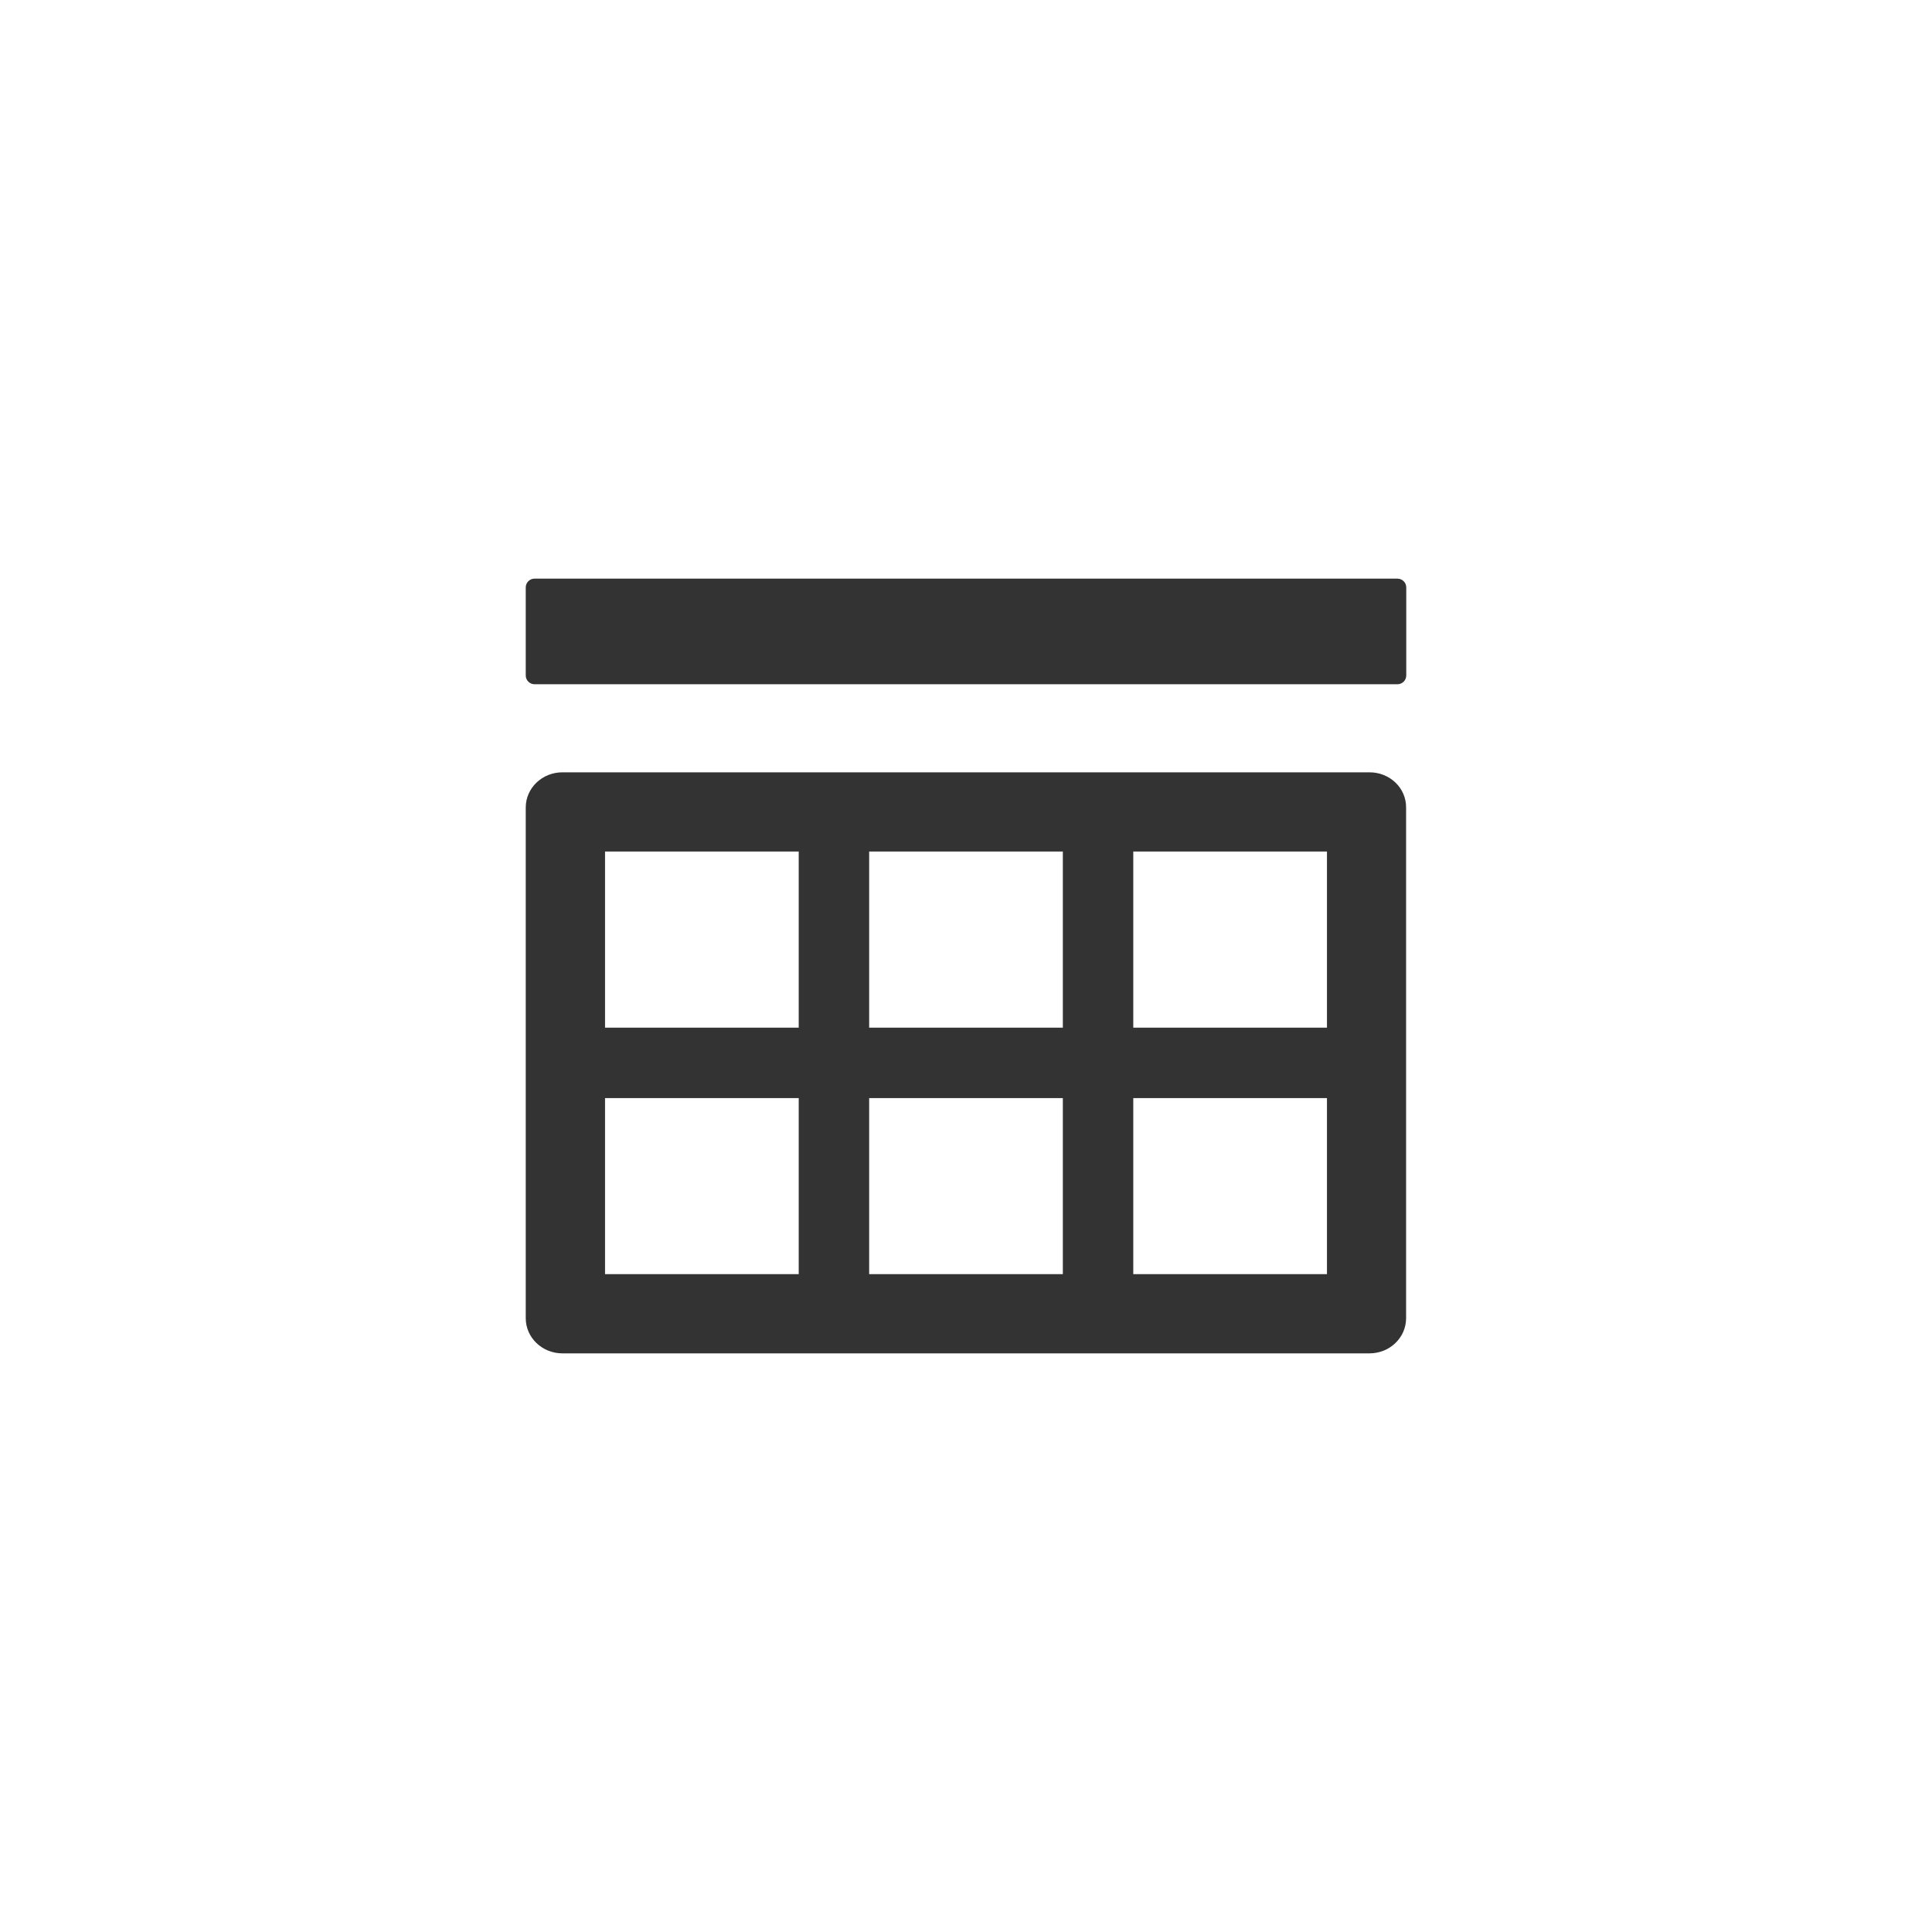 <?xml version="1.0" encoding="UTF-8"?>
<svg width="24px" height="24px" viewBox="0 0 24 24" version="1.1" xmlns="http://www.w3.org/2000/svg" xmlns:xlink="http://www.w3.org/1999/xlink">
    <title>icon-表格@1x</title>
    <g id="markdown编辑器" stroke="none" stroke-width="1" fill="none" fill-rule="evenodd">
        <g id="mark-down编辑器" transform="translate(-784, -493)" fill="#333333" fill-rule="nonzero">
            <g id="方案二" transform="translate(274, 485)">
                <g id="icon" transform="translate(16, 8)">
                    <g id="icon-表格" transform="translate(494, 0)">
                        <g id="insertrowabove-outlined" transform="translate(5, 5)">
                            <rect id="矩形" opacity="0" x="0" y="0" width="14" height="14"></rect>
                            <path d="M12.013,4.594 L1.987,4.594 C1.735,4.594 1.531,4.789 1.531,5.031 L1.531,11.375 C1.531,11.617 1.735,11.812 1.987,11.812 L12.012,11.812 C12.264,11.812 12.467,11.617 12.467,11.375 L12.467,5.031 C12.469,4.789 12.265,4.594 12.013,4.594 L12.013,4.594 Z M4.922,10.828 L2.516,10.828 L2.516,8.641 L4.922,8.641 L4.922,10.828 Z M4.922,7.766 L2.516,7.766 L2.516,5.578 L4.922,5.578 L4.922,7.766 Z M8.203,10.828 L5.797,10.828 L5.797,8.641 L8.203,8.641 L8.203,10.828 Z M8.203,7.766 L5.797,7.766 L5.797,5.578 L8.203,5.578 L8.203,7.766 Z M11.484,10.828 L9.078,10.828 L9.078,8.641 L11.484,8.641 L11.484,10.828 Z M11.484,7.766 L9.078,7.766 L9.078,5.578 L11.484,5.578 L11.484,7.766 Z M12.359,2.188 L1.641,2.188 C1.58,2.188 1.531,2.237 1.531,2.297 L1.531,3.391 C1.531,3.451 1.58,3.5 1.641,3.5 L12.359,3.5 C12.42,3.5 12.469,3.451 12.469,3.391 L12.469,2.297 C12.469,2.237 12.42,2.188 12.359,2.188 Z" id="形状"></path>
                        </g>
                    </g>
                </g>
            </g>
        </g>
    </g>
</svg>